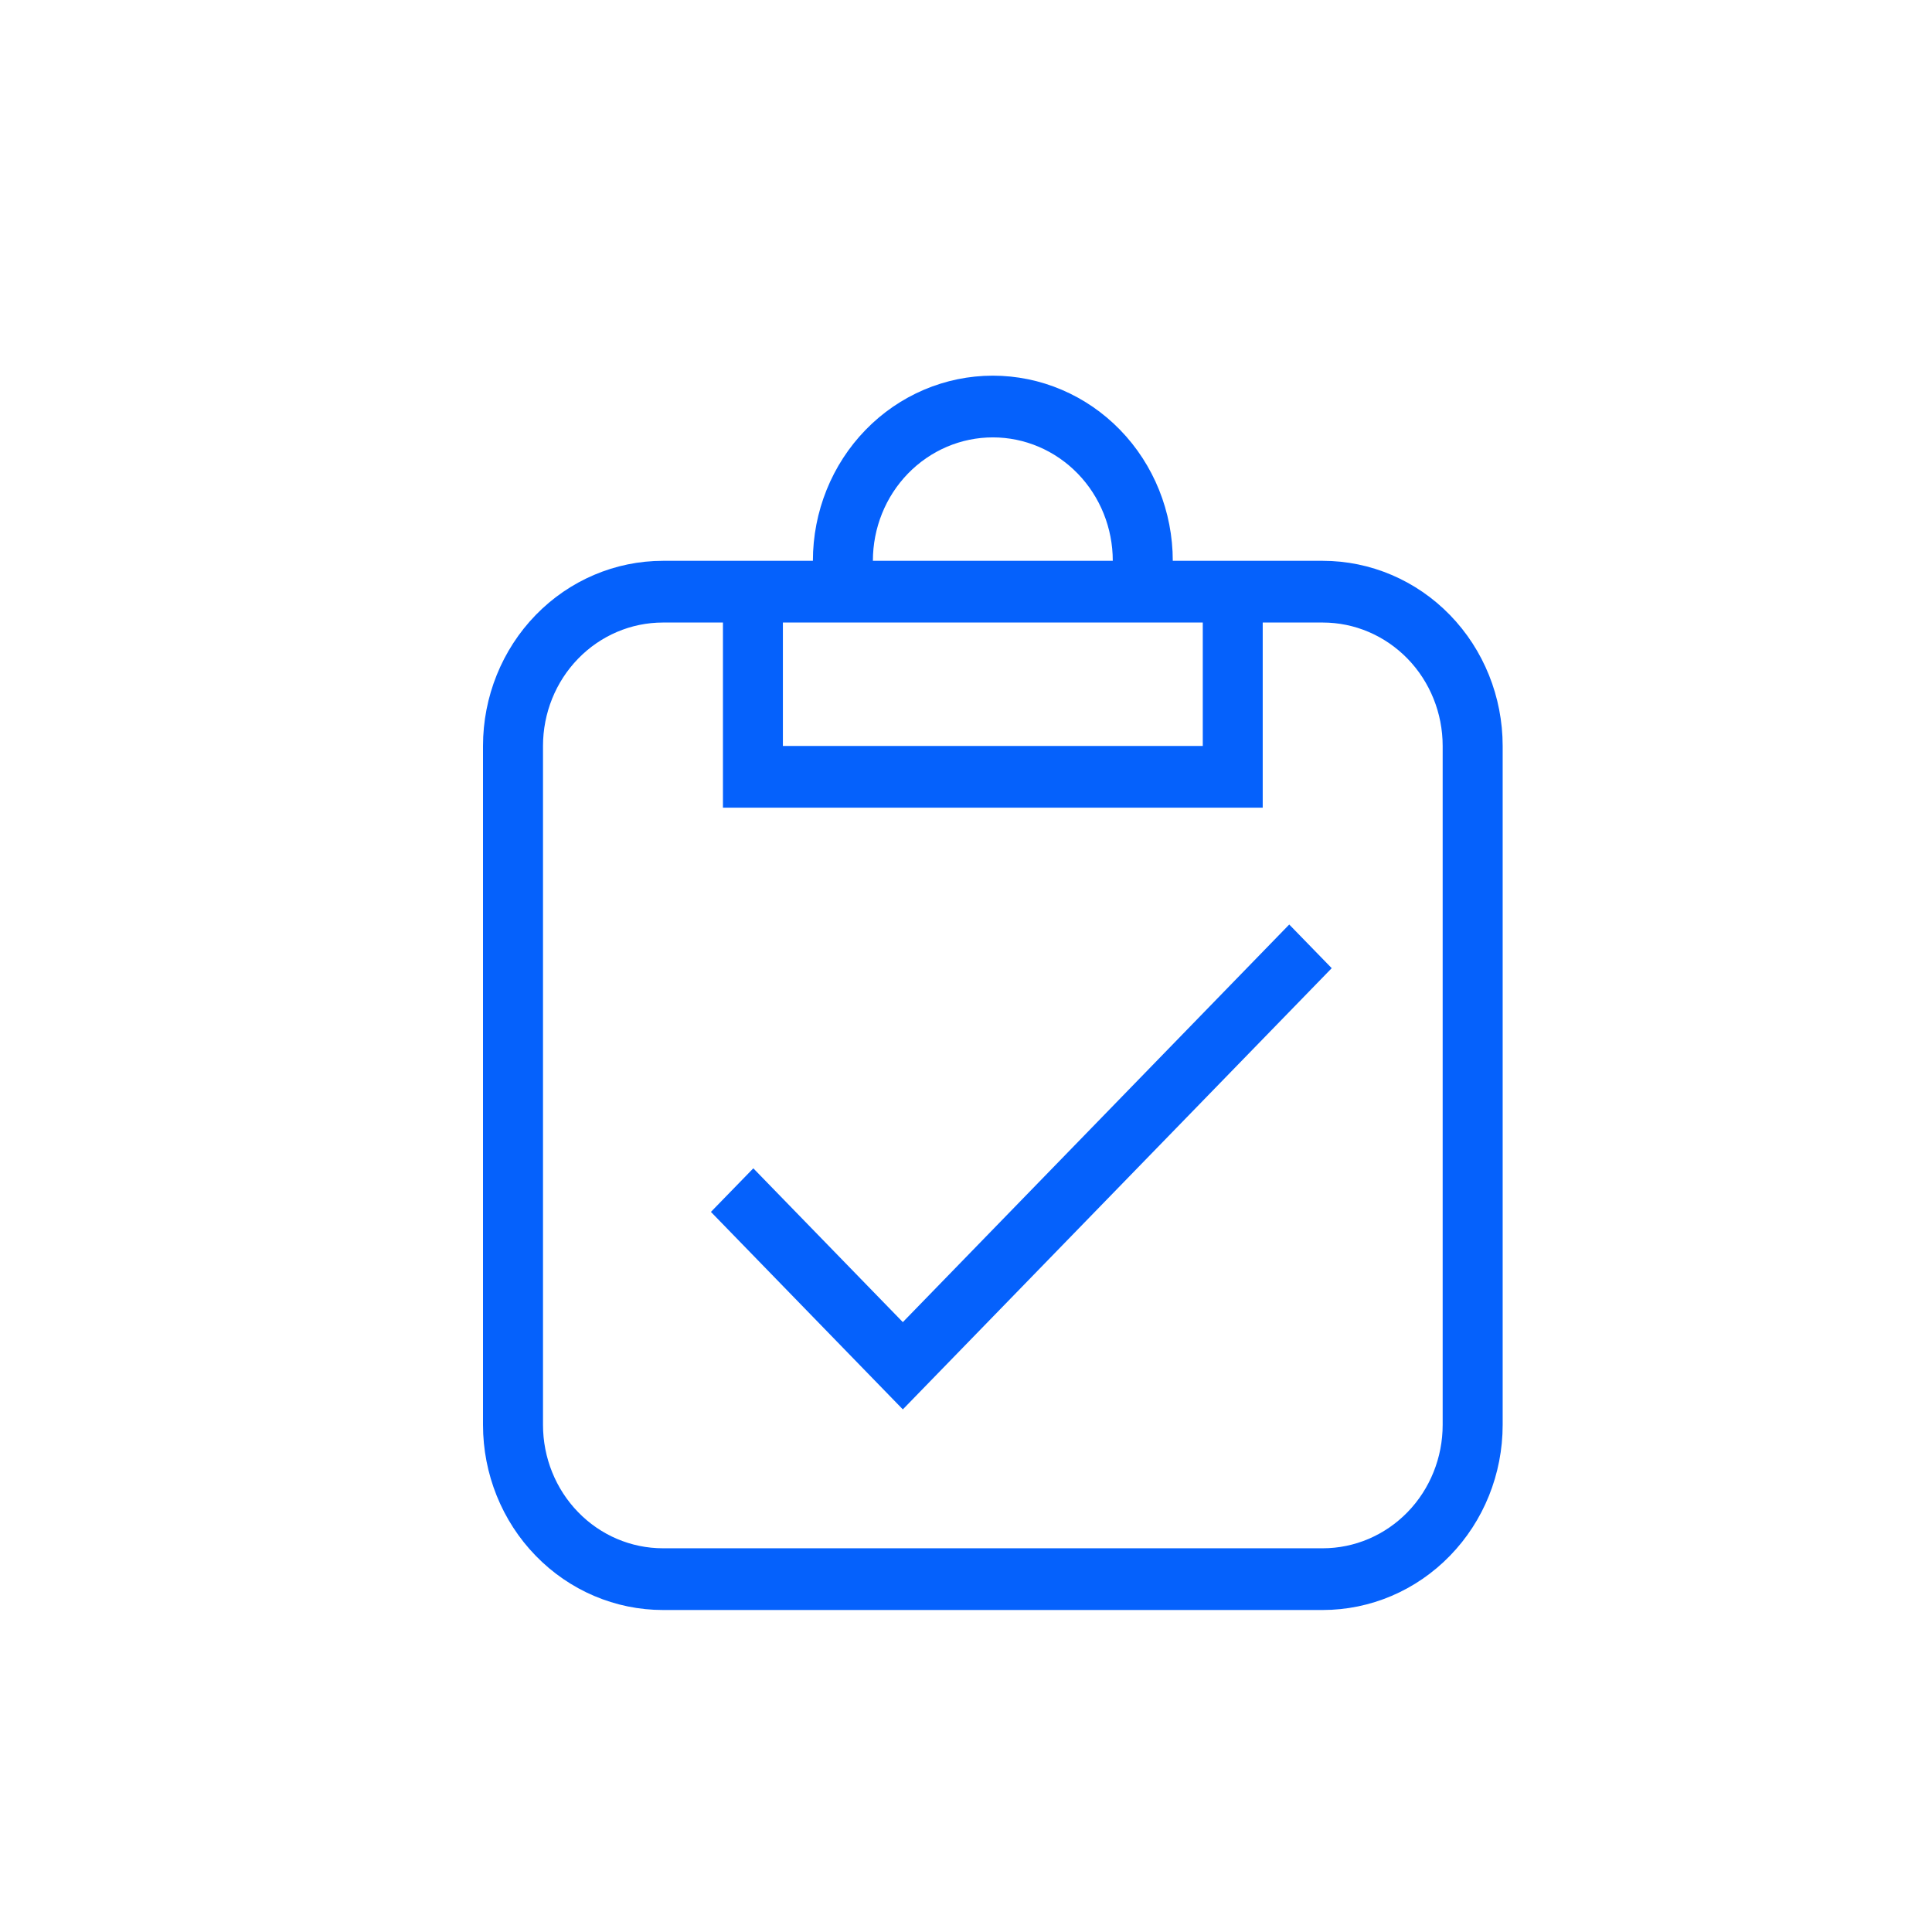 <svg width="36" height="36" viewBox="0 0 36 36" fill="none" xmlns="http://www.w3.org/2000/svg">
<path d="M12.353 10.45H15.147C15.147 9.535 15.5 8.657 16.129 8.01C16.758 7.363 17.611 7 18.5 7C19.389 7 20.242 7.363 20.871 8.01C21.5 8.657 21.853 9.535 21.853 10.45H24.647C25.536 10.45 26.389 10.813 27.018 11.46C27.647 12.107 28 12.985 28 13.9V26.55C28 27.465 27.647 28.343 27.018 28.989C26.389 29.637 25.536 30 24.647 30H12.353C11.464 30 10.611 29.637 9.982 28.989C9.353 28.343 9 27.465 9 26.55V13.9C9 12.985 9.353 12.107 9.982 11.46C10.611 10.813 11.464 10.45 12.353 10.45ZM12.353 11.6C11.76 11.6 11.191 11.842 10.772 12.274C10.353 12.705 10.118 13.29 10.118 13.9V26.55C10.118 27.16 10.353 27.745 10.772 28.176C11.191 28.608 11.76 28.85 12.353 28.85H24.647C25.24 28.85 25.808 28.608 26.228 28.176C26.647 27.745 26.882 27.16 26.882 26.55V13.9C26.882 13.29 26.647 12.705 26.228 12.274C25.808 11.842 25.24 11.6 24.647 11.6H23.529V15.05H13.471V11.6H12.353ZM14.588 13.9H22.412V11.6H14.588V13.9ZM18.5 8.15C17.907 8.15 17.339 8.392 16.919 8.824C16.5 9.255 16.265 9.84 16.265 10.45H20.735C20.735 9.84 20.5 9.255 20.081 8.824C19.661 8.392 19.093 8.15 18.5 8.15ZM24.815 18.04L16.823 26.262L13.247 22.582L14.037 21.77L16.823 24.636L24.023 17.227L24.814 18.04H24.815Z" fill="#0561FC"/>
</svg>

